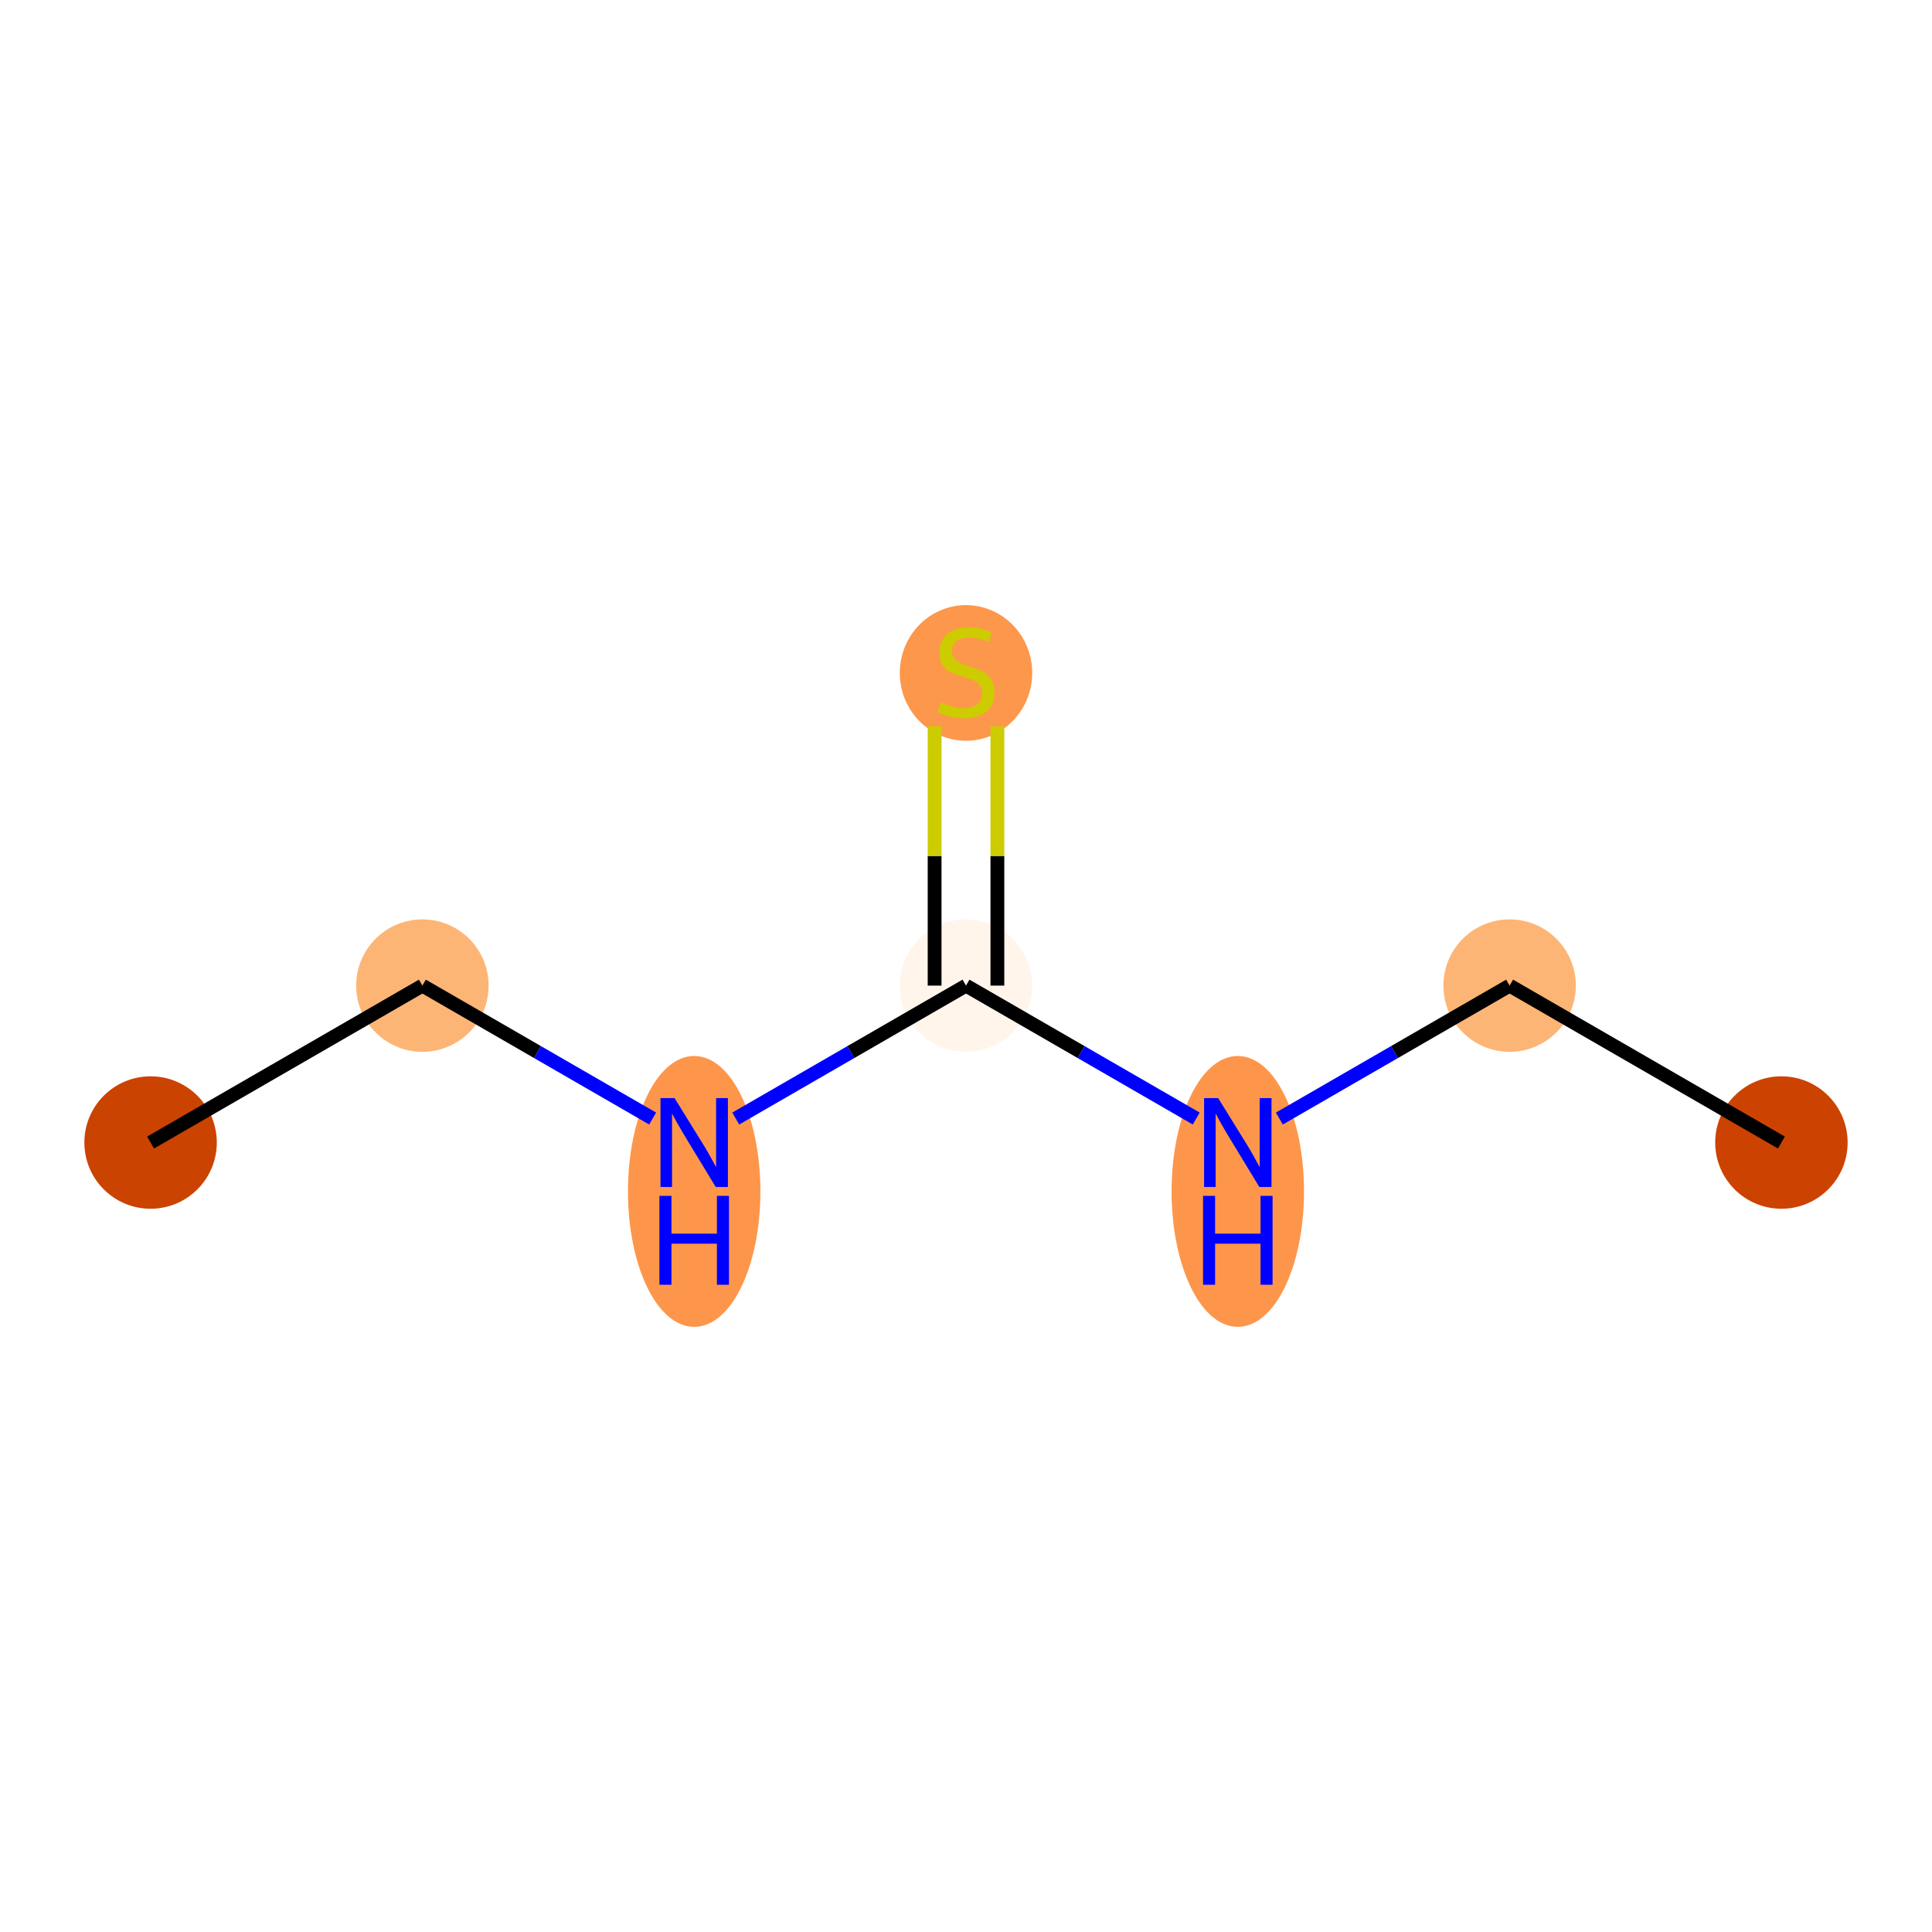 <?xml version='1.0' encoding='iso-8859-1'?>
<svg version='1.1' baseProfile='full'
              xmlns='http://www.w3.org/2000/svg'
                      xmlns:rdkit='http://www.rdkit.org/xml'
                      xmlns:xlink='http://www.w3.org/1999/xlink'
                  xml:space='preserve'
width='280px' height='280px' viewBox='0 0 280 280'>
<!-- END OF HEADER -->
<rect style='opacity:1.0;fill:#FFFFFF;stroke:none' width='280' height='280' x='0' y='0'> </rect>
<ellipse cx='21.824' cy='165.585' rx='9.097' ry='9.097'  style='fill:#CB4301;fill-rule:evenodd;stroke:#CB4301;stroke-width:1.0px;stroke-linecap:butt;stroke-linejoin:miter;stroke-opacity:1' />
<ellipse cx='61.216' cy='142.842' rx='9.097' ry='9.097'  style='fill:#FDB576;fill-rule:evenodd;stroke:#FDB576;stroke-width:1.0px;stroke-linecap:butt;stroke-linejoin:miter;stroke-opacity:1' />
<ellipse cx='100.608' cy='172.67' rx='9.097' ry='19.128'  style='fill:#FD964A;fill-rule:evenodd;stroke:#FD964A;stroke-width:1.0px;stroke-linecap:butt;stroke-linejoin:miter;stroke-opacity:1' />
<ellipse cx='140' cy='142.842' rx='9.097' ry='9.097'  style='fill:#FFF5EB;fill-rule:evenodd;stroke:#FFF5EB;stroke-width:1.0px;stroke-linecap:butt;stroke-linejoin:miter;stroke-opacity:1' />
<ellipse cx='140' cy='97.529' rx='9.097' ry='9.327'  style='fill:#FD974B;fill-rule:evenodd;stroke:#FD974B;stroke-width:1.0px;stroke-linecap:butt;stroke-linejoin:miter;stroke-opacity:1' />
<ellipse cx='179.392' cy='172.67' rx='9.097' ry='19.128'  style='fill:#FD964A;fill-rule:evenodd;stroke:#FD964A;stroke-width:1.0px;stroke-linecap:butt;stroke-linejoin:miter;stroke-opacity:1' />
<ellipse cx='218.784' cy='142.842' rx='9.097' ry='9.097'  style='fill:#FDB576;fill-rule:evenodd;stroke:#FDB576;stroke-width:1.0px;stroke-linecap:butt;stroke-linejoin:miter;stroke-opacity:1' />
<ellipse cx='258.176' cy='165.585' rx='9.097' ry='9.097'  style='fill:#CC4301;fill-rule:evenodd;stroke:#CC4301;stroke-width:1.0px;stroke-linecap:butt;stroke-linejoin:miter;stroke-opacity:1' />
<path class='bond-0 atom-0 atom-1' d='M 21.824,165.585 L 61.216,142.842' style='fill:none;fill-rule:evenodd;stroke:#000000;stroke-width:2.0px;stroke-linecap:butt;stroke-linejoin:miter;stroke-opacity:1' />
<path class='bond-1 atom-1 atom-2' d='M 61.216,142.842 L 77.901,152.475' style='fill:none;fill-rule:evenodd;stroke:#000000;stroke-width:2.0px;stroke-linecap:butt;stroke-linejoin:miter;stroke-opacity:1' />
<path class='bond-1 atom-1 atom-2' d='M 77.901,152.475 L 94.586,162.108' style='fill:none;fill-rule:evenodd;stroke:#0000FF;stroke-width:2.0px;stroke-linecap:butt;stroke-linejoin:miter;stroke-opacity:1' />
<path class='bond-2 atom-2 atom-3' d='M 106.63,162.108 L 123.315,152.475' style='fill:none;fill-rule:evenodd;stroke:#0000FF;stroke-width:2.0px;stroke-linecap:butt;stroke-linejoin:miter;stroke-opacity:1' />
<path class='bond-2 atom-2 atom-3' d='M 123.315,152.475 L 140,142.842' style='fill:none;fill-rule:evenodd;stroke:#000000;stroke-width:2.0px;stroke-linecap:butt;stroke-linejoin:miter;stroke-opacity:1' />
<path class='bond-3 atom-3 atom-4' d='M 144.549,142.842 L 144.549,124.052' style='fill:none;fill-rule:evenodd;stroke:#000000;stroke-width:2.0px;stroke-linecap:butt;stroke-linejoin:miter;stroke-opacity:1' />
<path class='bond-3 atom-3 atom-4' d='M 144.549,124.052 L 144.549,105.262' style='fill:none;fill-rule:evenodd;stroke:#CCCC00;stroke-width:2.0px;stroke-linecap:butt;stroke-linejoin:miter;stroke-opacity:1' />
<path class='bond-3 atom-3 atom-4' d='M 135.451,142.842 L 135.451,124.052' style='fill:none;fill-rule:evenodd;stroke:#000000;stroke-width:2.0px;stroke-linecap:butt;stroke-linejoin:miter;stroke-opacity:1' />
<path class='bond-3 atom-3 atom-4' d='M 135.451,124.052 L 135.451,105.262' style='fill:none;fill-rule:evenodd;stroke:#CCCC00;stroke-width:2.0px;stroke-linecap:butt;stroke-linejoin:miter;stroke-opacity:1' />
<path class='bond-4 atom-3 atom-5' d='M 140,142.842 L 156.685,152.475' style='fill:none;fill-rule:evenodd;stroke:#000000;stroke-width:2.0px;stroke-linecap:butt;stroke-linejoin:miter;stroke-opacity:1' />
<path class='bond-4 atom-3 atom-5' d='M 156.685,152.475 L 173.37,162.108' style='fill:none;fill-rule:evenodd;stroke:#0000FF;stroke-width:2.0px;stroke-linecap:butt;stroke-linejoin:miter;stroke-opacity:1' />
<path class='bond-5 atom-5 atom-6' d='M 185.414,162.108 L 202.099,152.475' style='fill:none;fill-rule:evenodd;stroke:#0000FF;stroke-width:2.0px;stroke-linecap:butt;stroke-linejoin:miter;stroke-opacity:1' />
<path class='bond-5 atom-5 atom-6' d='M 202.099,152.475 L 218.784,142.842' style='fill:none;fill-rule:evenodd;stroke:#000000;stroke-width:2.0px;stroke-linecap:butt;stroke-linejoin:miter;stroke-opacity:1' />
<path class='bond-6 atom-6 atom-7' d='M 218.784,142.842 L 258.176,165.585' style='fill:none;fill-rule:evenodd;stroke:#000000;stroke-width:2.0px;stroke-linecap:butt;stroke-linejoin:miter;stroke-opacity:1' />
<path  class='atom-2' d='M 97.761 159.144
L 101.982 165.967
Q 102.4 166.64, 103.073 167.859
Q 103.747 169.078, 103.783 169.151
L 103.783 159.144
L 105.493 159.144
L 105.493 172.026
L 103.728 172.026
L 99.198 164.566
Q 98.67 163.693, 98.106 162.692
Q 97.561 161.692, 97.397 161.382
L 97.397 172.026
L 95.723 172.026
L 95.723 159.144
L 97.761 159.144
' fill='#0000FF'/>
<path  class='atom-2' d='M 95.568 173.314
L 97.315 173.314
L 97.315 178.791
L 103.901 178.791
L 103.901 173.314
L 105.648 173.314
L 105.648 186.196
L 103.901 186.196
L 103.901 180.246
L 97.315 180.246
L 97.315 186.196
L 95.568 186.196
L 95.568 173.314
' fill='#0000FF'/>
<path  class='atom-4' d='M 136.361 101.778
Q 136.507 101.832, 137.107 102.087
Q 137.708 102.342, 138.363 102.505
Q 139.036 102.651, 139.691 102.651
Q 140.91 102.651, 141.619 102.069
Q 142.329 101.468, 142.329 100.431
Q 142.329 99.722, 141.965 99.285
Q 141.619 98.848, 141.073 98.612
Q 140.528 98.375, 139.618 98.102
Q 138.472 97.757, 137.78 97.429
Q 137.107 97.102, 136.616 96.41
Q 136.143 95.719, 136.143 94.555
Q 136.143 92.935, 137.234 91.934
Q 138.344 90.934, 140.528 90.934
Q 142.02 90.934, 143.712 91.643
L 143.293 93.044
Q 141.747 92.407, 140.582 92.407
Q 139.327 92.407, 138.635 92.935
Q 137.944 93.445, 137.962 94.336
Q 137.962 95.028, 138.308 95.446
Q 138.672 95.865, 139.181 96.101
Q 139.709 96.338, 140.582 96.61
Q 141.747 96.974, 142.438 97.338
Q 143.129 97.702, 143.621 98.448
Q 144.13 99.176, 144.13 100.431
Q 144.13 102.214, 142.929 103.179
Q 141.747 104.125, 139.763 104.125
Q 138.617 104.125, 137.744 103.87
Q 136.889 103.633, 135.87 103.215
L 136.361 101.778
' fill='#CCCC00'/>
<path  class='atom-5' d='M 176.544 159.144
L 180.766 165.967
Q 181.184 166.64, 181.857 167.859
Q 182.53 169.078, 182.567 169.151
L 182.567 159.144
L 184.277 159.144
L 184.277 172.026
L 182.512 172.026
L 177.982 164.566
Q 177.454 163.693, 176.89 162.692
Q 176.344 161.692, 176.181 161.382
L 176.181 172.026
L 174.507 172.026
L 174.507 159.144
L 176.544 159.144
' fill='#0000FF'/>
<path  class='atom-5' d='M 174.352 173.314
L 176.099 173.314
L 176.099 178.791
L 182.685 178.791
L 182.685 173.314
L 184.432 173.314
L 184.432 186.196
L 182.685 186.196
L 182.685 180.246
L 176.099 180.246
L 176.099 186.196
L 174.352 186.196
L 174.352 173.314
' fill='#0000FF'/>
</svg>

